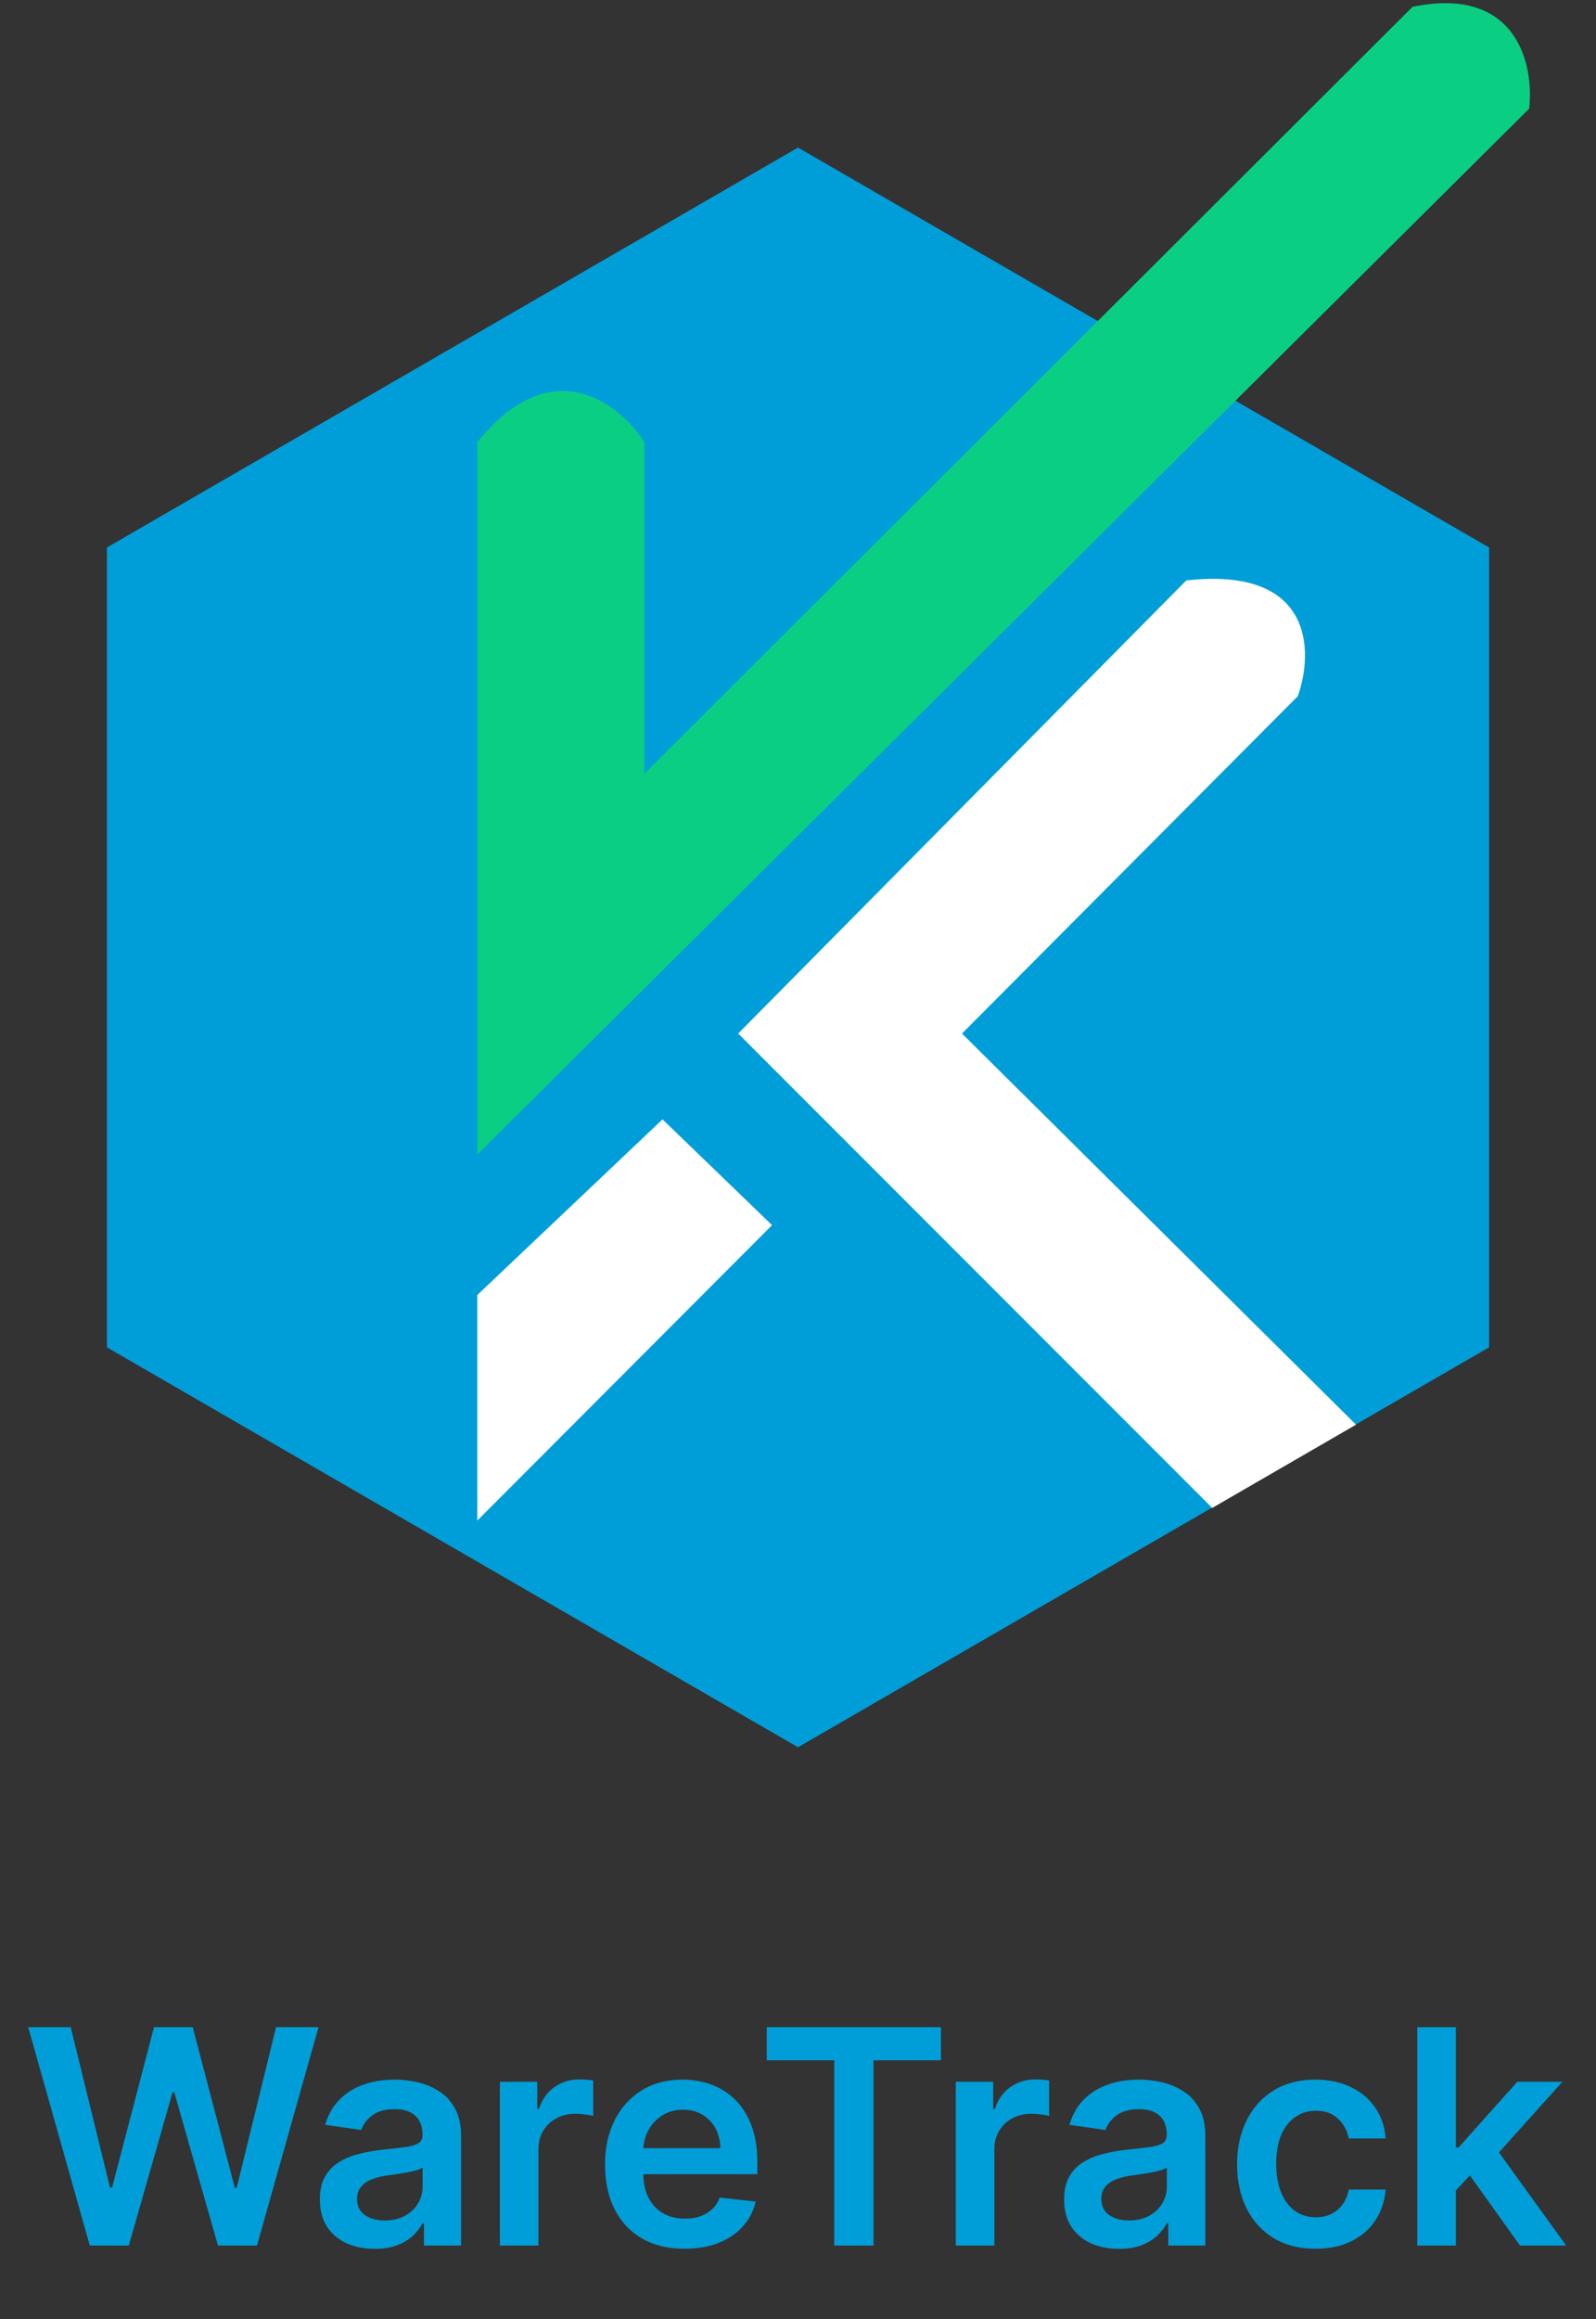 <svg width="250" height="363" viewBox="0 0 250 363" fill="none" xmlns="http://www.w3.org/2000/svg">
<rect x="0" y="0" width="250" height="363" fill="#333333" stroke="none"/>
<path d="M125 23.101L233.253 85.701V210.9L125 273.5L16.747 210.9V85.701L125 23.101Z" fill="#009ED8"/>
<path d="M74.768 180.723V69.218C86.417 54.713 97.07 63.174 100.941 69.218V121.114L221.268 1.064C237.748 -2.312 240.308 10.287 239.528 17.009L74.768 180.723Z" fill="#0ACF83"/>
<path d="M74.768 238.017V202.712L103.778 175.219L120.934 191.777L74.768 238.017Z" fill="white"/>
<path d="M189.888 236.042L115.631 161.784L185.816 90.863C205.779 88.614 205.779 102.006 203.284 108.984L150.689 161.784L212.409 223.008L189.888 236.042Z" fill="white"/>
<path d="M14.065 351.5L4.418 317.318H11.077L17.236 342.437H17.553L24.129 317.318H30.188L36.781 342.454H37.081L43.24 317.318H49.899L40.252 351.5H34.144L27.3 327.516H27.033L20.174 351.5H14.065ZM58.687 352.017C57.062 352.017 55.599 351.728 54.297 351.15C53.006 350.56 51.983 349.692 51.226 348.546C50.48 347.4 50.108 345.987 50.108 344.306C50.108 342.86 50.375 341.664 50.909 340.718C51.443 339.772 52.172 339.016 53.095 338.448C54.019 337.881 55.059 337.452 56.216 337.163C57.385 336.863 58.592 336.646 59.838 336.512C61.34 336.356 62.559 336.217 63.493 336.095C64.428 335.961 65.107 335.761 65.53 335.494C65.964 335.216 66.181 334.787 66.181 334.209V334.109C66.181 332.851 65.808 331.878 65.062 331.188C64.317 330.498 63.243 330.153 61.841 330.153C60.361 330.153 59.187 330.476 58.319 331.121C57.463 331.766 56.884 332.529 56.584 333.408L50.942 332.607C51.387 331.049 52.122 329.747 53.145 328.701C54.169 327.644 55.421 326.854 56.901 326.331C58.381 325.797 60.016 325.53 61.808 325.53C63.043 325.53 64.272 325.674 65.496 325.964C66.72 326.253 67.838 326.732 68.851 327.399C69.864 328.056 70.676 328.951 71.288 330.086C71.911 331.221 72.222 332.64 72.222 334.342V351.5H66.414V347.978H66.214C65.847 348.69 65.329 349.358 64.662 349.981C64.005 350.593 63.176 351.088 62.175 351.467C61.185 351.834 60.022 352.017 58.687 352.017ZM60.255 347.578C61.468 347.578 62.52 347.339 63.41 346.86C64.3 346.371 64.984 345.725 65.463 344.924C65.953 344.123 66.197 343.249 66.197 342.304V339.283C66.008 339.438 65.685 339.583 65.229 339.717C64.784 339.85 64.283 339.967 63.727 340.067C63.171 340.167 62.62 340.256 62.075 340.334C61.529 340.412 61.057 340.479 60.656 340.534C59.755 340.657 58.948 340.857 58.236 341.135C57.524 341.413 56.962 341.803 56.55 342.304C56.139 342.793 55.933 343.427 55.933 344.206C55.933 345.319 56.339 346.159 57.151 346.727C57.963 347.294 58.998 347.578 60.255 347.578ZM78.298 351.5V325.864H84.156V330.136H84.423C84.89 328.656 85.692 327.516 86.826 326.715C87.973 325.903 89.28 325.496 90.749 325.496C91.083 325.496 91.455 325.513 91.867 325.547C92.29 325.569 92.64 325.608 92.918 325.663V331.221C92.663 331.132 92.257 331.054 91.7 330.988C91.155 330.91 90.626 330.871 90.115 330.871C89.013 330.871 88.023 331.11 87.144 331.588C86.276 332.056 85.591 332.707 85.091 333.541C84.59 334.376 84.34 335.338 84.34 336.429V351.5H78.298ZM107.226 352.001C104.656 352.001 102.436 351.467 100.567 350.398C98.709 349.319 97.279 347.795 96.277 345.825C95.276 343.845 94.775 341.514 94.775 338.832C94.775 336.195 95.276 333.881 96.277 331.889C97.29 329.886 98.703 328.328 100.517 327.216C102.33 326.092 104.461 325.53 106.909 325.53C108.489 325.53 109.98 325.786 111.382 326.298C112.795 326.798 114.042 327.577 115.121 328.634C116.211 329.691 117.068 331.038 117.691 332.673C118.314 334.298 118.626 336.234 118.626 338.482V340.334H97.613V336.262H112.834C112.823 335.105 112.573 334.075 112.083 333.174C111.594 332.262 110.909 331.544 110.03 331.021C109.162 330.498 108.15 330.237 106.993 330.237C105.758 330.237 104.673 330.537 103.738 331.138C102.803 331.728 102.075 332.506 101.552 333.474C101.04 334.431 100.778 335.483 100.767 336.629V340.184C100.767 341.675 101.04 342.955 101.585 344.023C102.13 345.08 102.892 345.892 103.872 346.46C104.851 347.016 105.997 347.294 107.31 347.294C108.189 347.294 108.984 347.172 109.696 346.927C110.409 346.671 111.026 346.298 111.549 345.809C112.072 345.319 112.467 344.713 112.734 343.989L118.375 344.624C118.019 346.115 117.341 347.416 116.339 348.529C115.349 349.631 114.08 350.487 112.534 351.099C110.987 351.7 109.218 352.001 107.226 352.001ZM120.115 322.509V317.318H147.387V322.509H136.822V351.5H130.68V322.509H120.115ZM149.716 351.5V325.864H155.574V330.136H155.841C156.308 328.656 157.11 327.516 158.244 326.715C159.391 325.903 160.698 325.496 162.167 325.496C162.501 325.496 162.873 325.513 163.285 325.547C163.708 325.569 164.058 325.608 164.336 325.663V331.221C164.081 331.132 163.674 331.054 163.118 330.988C162.573 330.91 162.044 330.871 161.532 330.871C160.431 330.871 159.441 331.11 158.562 331.588C157.694 332.056 157.009 332.707 156.509 333.541C156.008 334.376 155.758 335.338 155.758 336.429V351.5H149.716ZM175.269 352.017C173.644 352.017 172.181 351.728 170.879 351.15C169.588 350.56 168.565 349.692 167.808 348.546C167.063 347.4 166.69 345.987 166.69 344.306C166.69 342.86 166.957 341.664 167.491 340.718C168.025 339.772 168.754 339.016 169.677 338.448C170.601 337.881 171.641 337.452 172.798 337.163C173.967 336.863 175.174 336.646 176.42 336.512C177.922 336.356 179.141 336.217 180.075 336.095C181.01 335.961 181.689 335.761 182.112 335.494C182.546 335.216 182.763 334.787 182.763 334.209V334.109C182.763 332.851 182.39 331.878 181.644 331.188C180.899 330.498 179.825 330.153 178.423 330.153C176.943 330.153 175.769 330.476 174.901 331.121C174.045 331.766 173.466 332.529 173.166 333.408L167.524 332.607C167.969 331.049 168.704 329.747 169.727 328.701C170.751 327.644 172.003 326.854 173.483 326.331C174.963 325.797 176.598 325.53 178.39 325.53C179.625 325.53 180.854 325.674 182.078 325.964C183.302 326.253 184.421 326.732 185.433 327.399C186.446 328.056 187.258 328.951 187.87 330.086C188.493 331.221 188.805 332.64 188.805 334.342V351.5H182.996V347.978H182.796C182.429 348.69 181.911 349.358 181.244 349.981C180.587 350.593 179.758 351.088 178.757 351.467C177.767 351.834 176.604 352.017 175.269 352.017ZM176.838 347.578C178.05 347.578 179.102 347.339 179.992 346.86C180.882 346.371 181.566 345.725 182.045 344.924C182.535 344.123 182.779 343.249 182.779 342.304V339.283C182.59 339.438 182.267 339.583 181.811 339.717C181.366 339.85 180.865 339.967 180.309 340.067C179.753 340.167 179.202 340.256 178.657 340.334C178.112 340.412 177.639 340.479 177.238 340.534C176.337 340.657 175.53 340.857 174.818 341.135C174.106 341.413 173.544 341.803 173.132 342.304C172.721 342.793 172.515 343.427 172.515 344.206C172.515 345.319 172.921 346.159 173.733 346.727C174.545 347.294 175.58 347.578 176.838 347.578ZM206.062 352.001C203.503 352.001 201.306 351.439 199.47 350.315C197.645 349.191 196.237 347.639 195.247 345.658C194.268 343.667 193.778 341.375 193.778 338.782C193.778 336.178 194.279 333.881 195.28 331.889C196.282 329.886 197.695 328.328 199.52 327.216C201.356 326.092 203.525 325.53 206.029 325.53C208.11 325.53 209.951 325.914 211.553 326.681C213.167 327.438 214.452 328.512 215.409 329.903C216.366 331.282 216.911 332.896 217.045 334.743H211.27C211.036 333.508 210.48 332.479 209.601 331.655C208.733 330.821 207.57 330.403 206.112 330.403C204.877 330.403 203.792 330.737 202.858 331.405C201.923 332.061 201.194 333.007 200.671 334.242C200.16 335.477 199.904 336.957 199.904 338.682C199.904 340.429 200.16 341.931 200.671 343.188C201.183 344.434 201.901 345.397 202.824 346.076C203.759 346.743 204.855 347.077 206.112 347.077C207.003 347.077 207.798 346.91 208.499 346.576C209.211 346.231 209.807 345.736 210.285 345.091C210.763 344.446 211.092 343.661 211.27 342.738H217.045C216.9 344.551 216.366 346.159 215.442 347.561C214.519 348.952 213.261 350.042 211.67 350.832C210.079 351.611 208.21 352.001 206.062 352.001ZM227.514 343.455L227.497 336.162H228.465L237.678 325.864H244.738L233.405 338.482H232.153L227.514 343.455ZM222.006 351.5V317.318H228.048V351.5H222.006ZM238.095 351.5L229.75 339.833L233.823 335.577L245.322 351.5H238.095Z" fill="#009ED8"/>
</svg>
